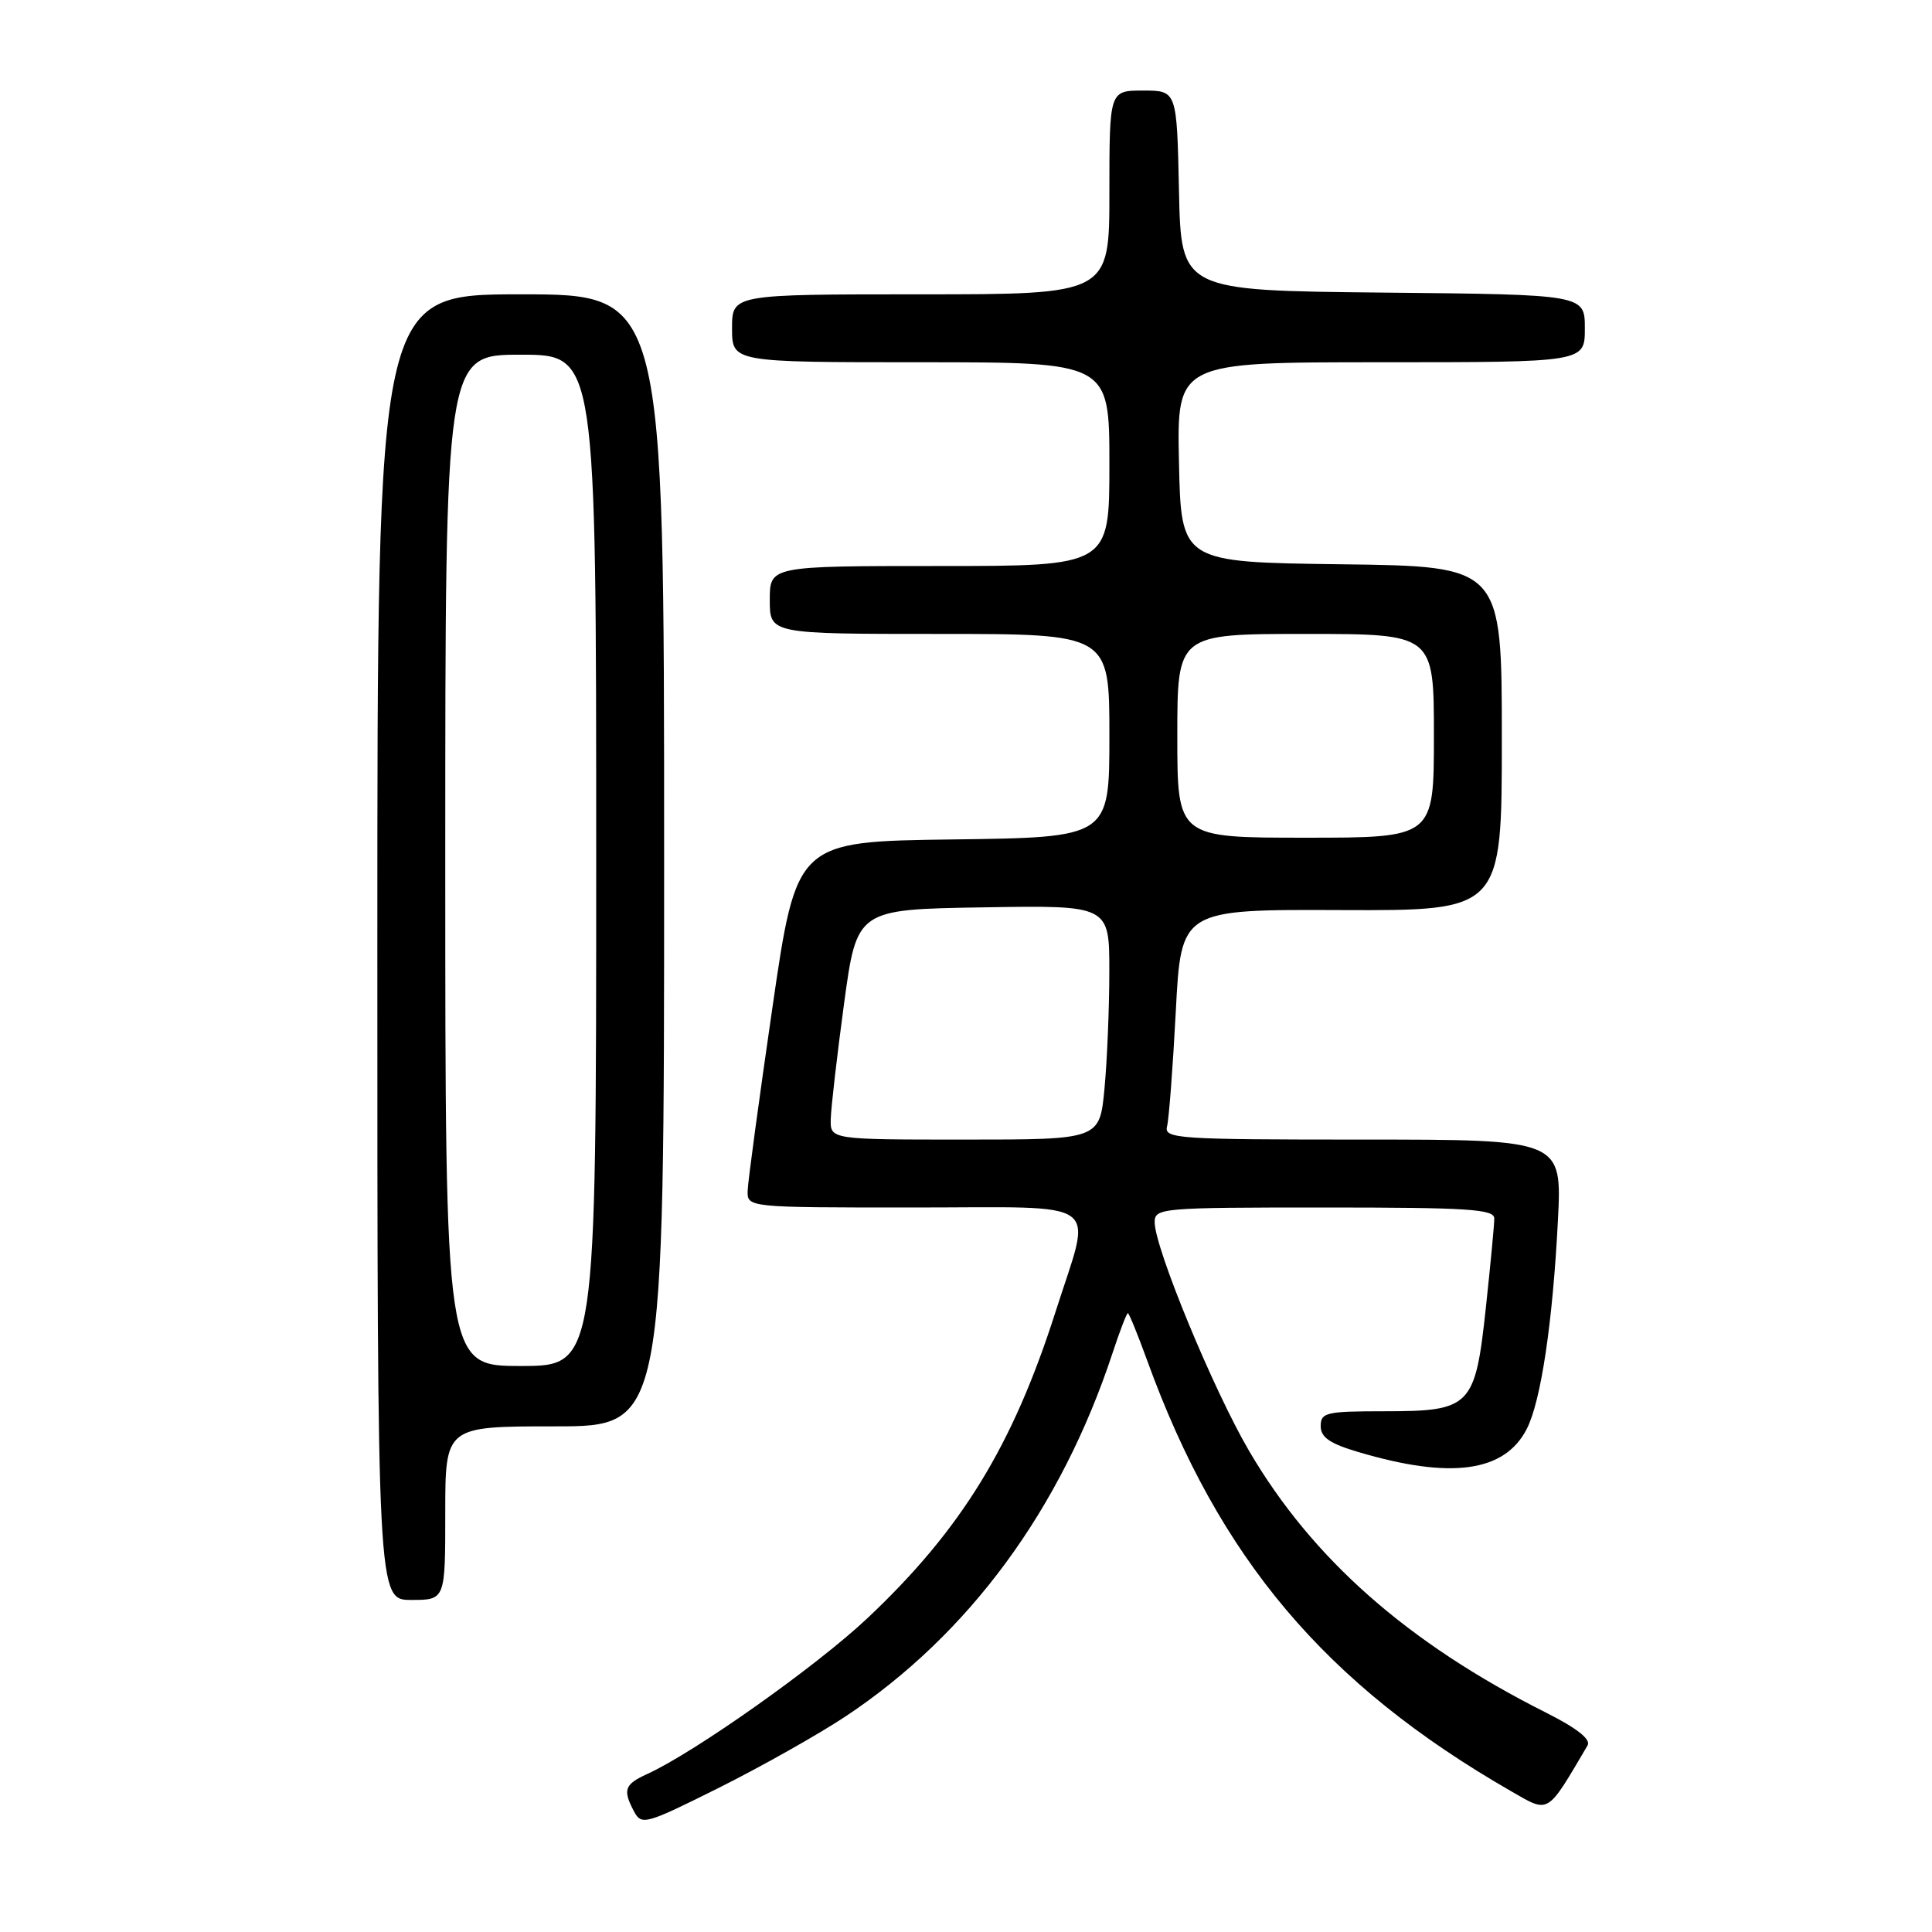 <?xml version="1.0" encoding="UTF-8" standalone="no"?>
<!DOCTYPE svg PUBLIC "-//W3C//DTD SVG 1.1//EN" "http://www.w3.org/Graphics/SVG/1.1/DTD/svg11.dtd" >
<svg xmlns="http://www.w3.org/2000/svg" xmlns:xlink="http://www.w3.org/1999/xlink" version="1.1" viewBox="0 0 256 256">
 <g >
 <path fill="currentColor"
d=" M 112.00 227.46 C 128.39 216.58 140.59 199.99 147.43 179.25 C 148.38 176.36 149.29 174.00 149.45 174.00 C 149.60 174.00 150.75 176.81 152.00 180.25 C 161.51 206.49 175.60 223.18 200.22 237.34 C 205.34 240.28 204.90 240.54 210.36 231.28 C 210.84 230.48 208.97 229.00 204.79 226.90 C 186.52 217.70 173.90 206.57 165.52 192.27 C 160.78 184.18 153.00 165.34 153.00 161.95 C 153.00 160.07 153.85 160.00 175.50 160.00 C 194.59 160.00 198.00 160.22 198.00 161.46 C 198.00 162.27 197.50 167.56 196.89 173.21 C 195.47 186.43 194.92 187.00 183.39 187.00 C 175.72 187.00 175.00 187.17 175.00 188.96 C 175.00 190.45 176.20 191.28 179.95 192.39 C 192.25 196.05 199.38 195.07 202.31 189.33 C 204.18 185.67 205.74 175.27 206.43 161.75 C 206.98 151.00 206.98 151.00 180.58 151.00 C 155.94 151.00 154.22 150.88 154.64 149.25 C 154.89 148.29 155.41 141.43 155.80 134.00 C 156.50 120.50 156.50 120.50 177.75 120.59 C 199.00 120.67 199.00 120.67 199.00 97.86 C 199.00 75.04 199.00 75.04 177.75 74.77 C 156.50 74.50 156.50 74.50 156.22 61.25 C 155.94 48.00 155.94 48.00 182.97 48.00 C 210.00 48.00 210.00 48.00 210.00 43.52 C 210.00 39.03 210.00 39.03 183.25 38.77 C 156.50 38.50 156.50 38.50 156.22 25.25 C 155.94 12.00 155.94 12.00 151.47 12.00 C 147.00 12.00 147.00 12.00 147.00 25.50 C 147.00 39.00 147.00 39.00 122.00 39.00 C 97.00 39.00 97.00 39.00 97.00 43.50 C 97.00 48.00 97.00 48.00 122.00 48.00 C 147.00 48.00 147.00 48.00 147.00 61.50 C 147.00 75.00 147.00 75.00 124.50 75.00 C 102.00 75.00 102.00 75.00 102.00 79.50 C 102.00 84.00 102.00 84.00 124.50 84.00 C 147.00 84.00 147.00 84.00 147.00 97.48 C 147.00 110.96 147.00 110.96 126.27 111.23 C 105.55 111.50 105.55 111.50 102.35 133.50 C 100.59 145.60 99.11 156.51 99.07 157.75 C 99.00 160.00 99.00 160.00 121.00 160.00 C 146.70 160.00 144.73 158.56 139.89 173.74 C 134.20 191.57 127.41 202.66 114.97 214.39 C 108.22 220.76 92.05 232.20 85.75 235.07 C 82.74 236.44 82.49 237.17 84.03 240.06 C 85.01 241.89 85.59 241.72 95.28 236.88 C 100.90 234.07 108.42 229.83 112.00 227.46 Z  M 59.00 200.50 C 59.00 189.00 59.00 189.00 73.50 189.00 C 88.00 189.00 88.00 189.00 88.00 114.00 C 88.00 39.00 88.00 39.00 69.00 39.00 C 50.00 39.00 50.00 39.00 50.00 125.50 C 50.00 212.00 50.00 212.00 54.50 212.00 C 59.00 212.00 59.00 212.00 59.00 200.50 Z  M 110.08 148.25 C 110.12 146.74 110.91 139.88 111.84 133.00 C 113.54 120.50 113.54 120.50 130.27 120.23 C 147.00 119.95 147.00 119.95 146.99 128.73 C 146.99 133.55 146.70 140.54 146.35 144.25 C 145.71 151.00 145.71 151.00 127.86 151.00 C 110.00 151.00 110.00 151.00 110.08 148.25 Z  M 156.00 97.50 C 156.00 84.00 156.00 84.00 173.00 84.00 C 190.00 84.00 190.00 84.00 190.00 97.50 C 190.00 111.00 190.00 111.00 173.00 111.00 C 156.00 111.00 156.00 111.00 156.00 97.50 Z  M 59.00 114.00 C 59.00 47.00 59.00 47.00 69.00 47.00 C 79.00 47.00 79.00 47.00 79.00 114.00 C 79.00 181.00 79.00 181.00 69.00 181.00 C 59.00 181.00 59.00 181.00 59.00 114.00 Z "/>
</g>
</svg>